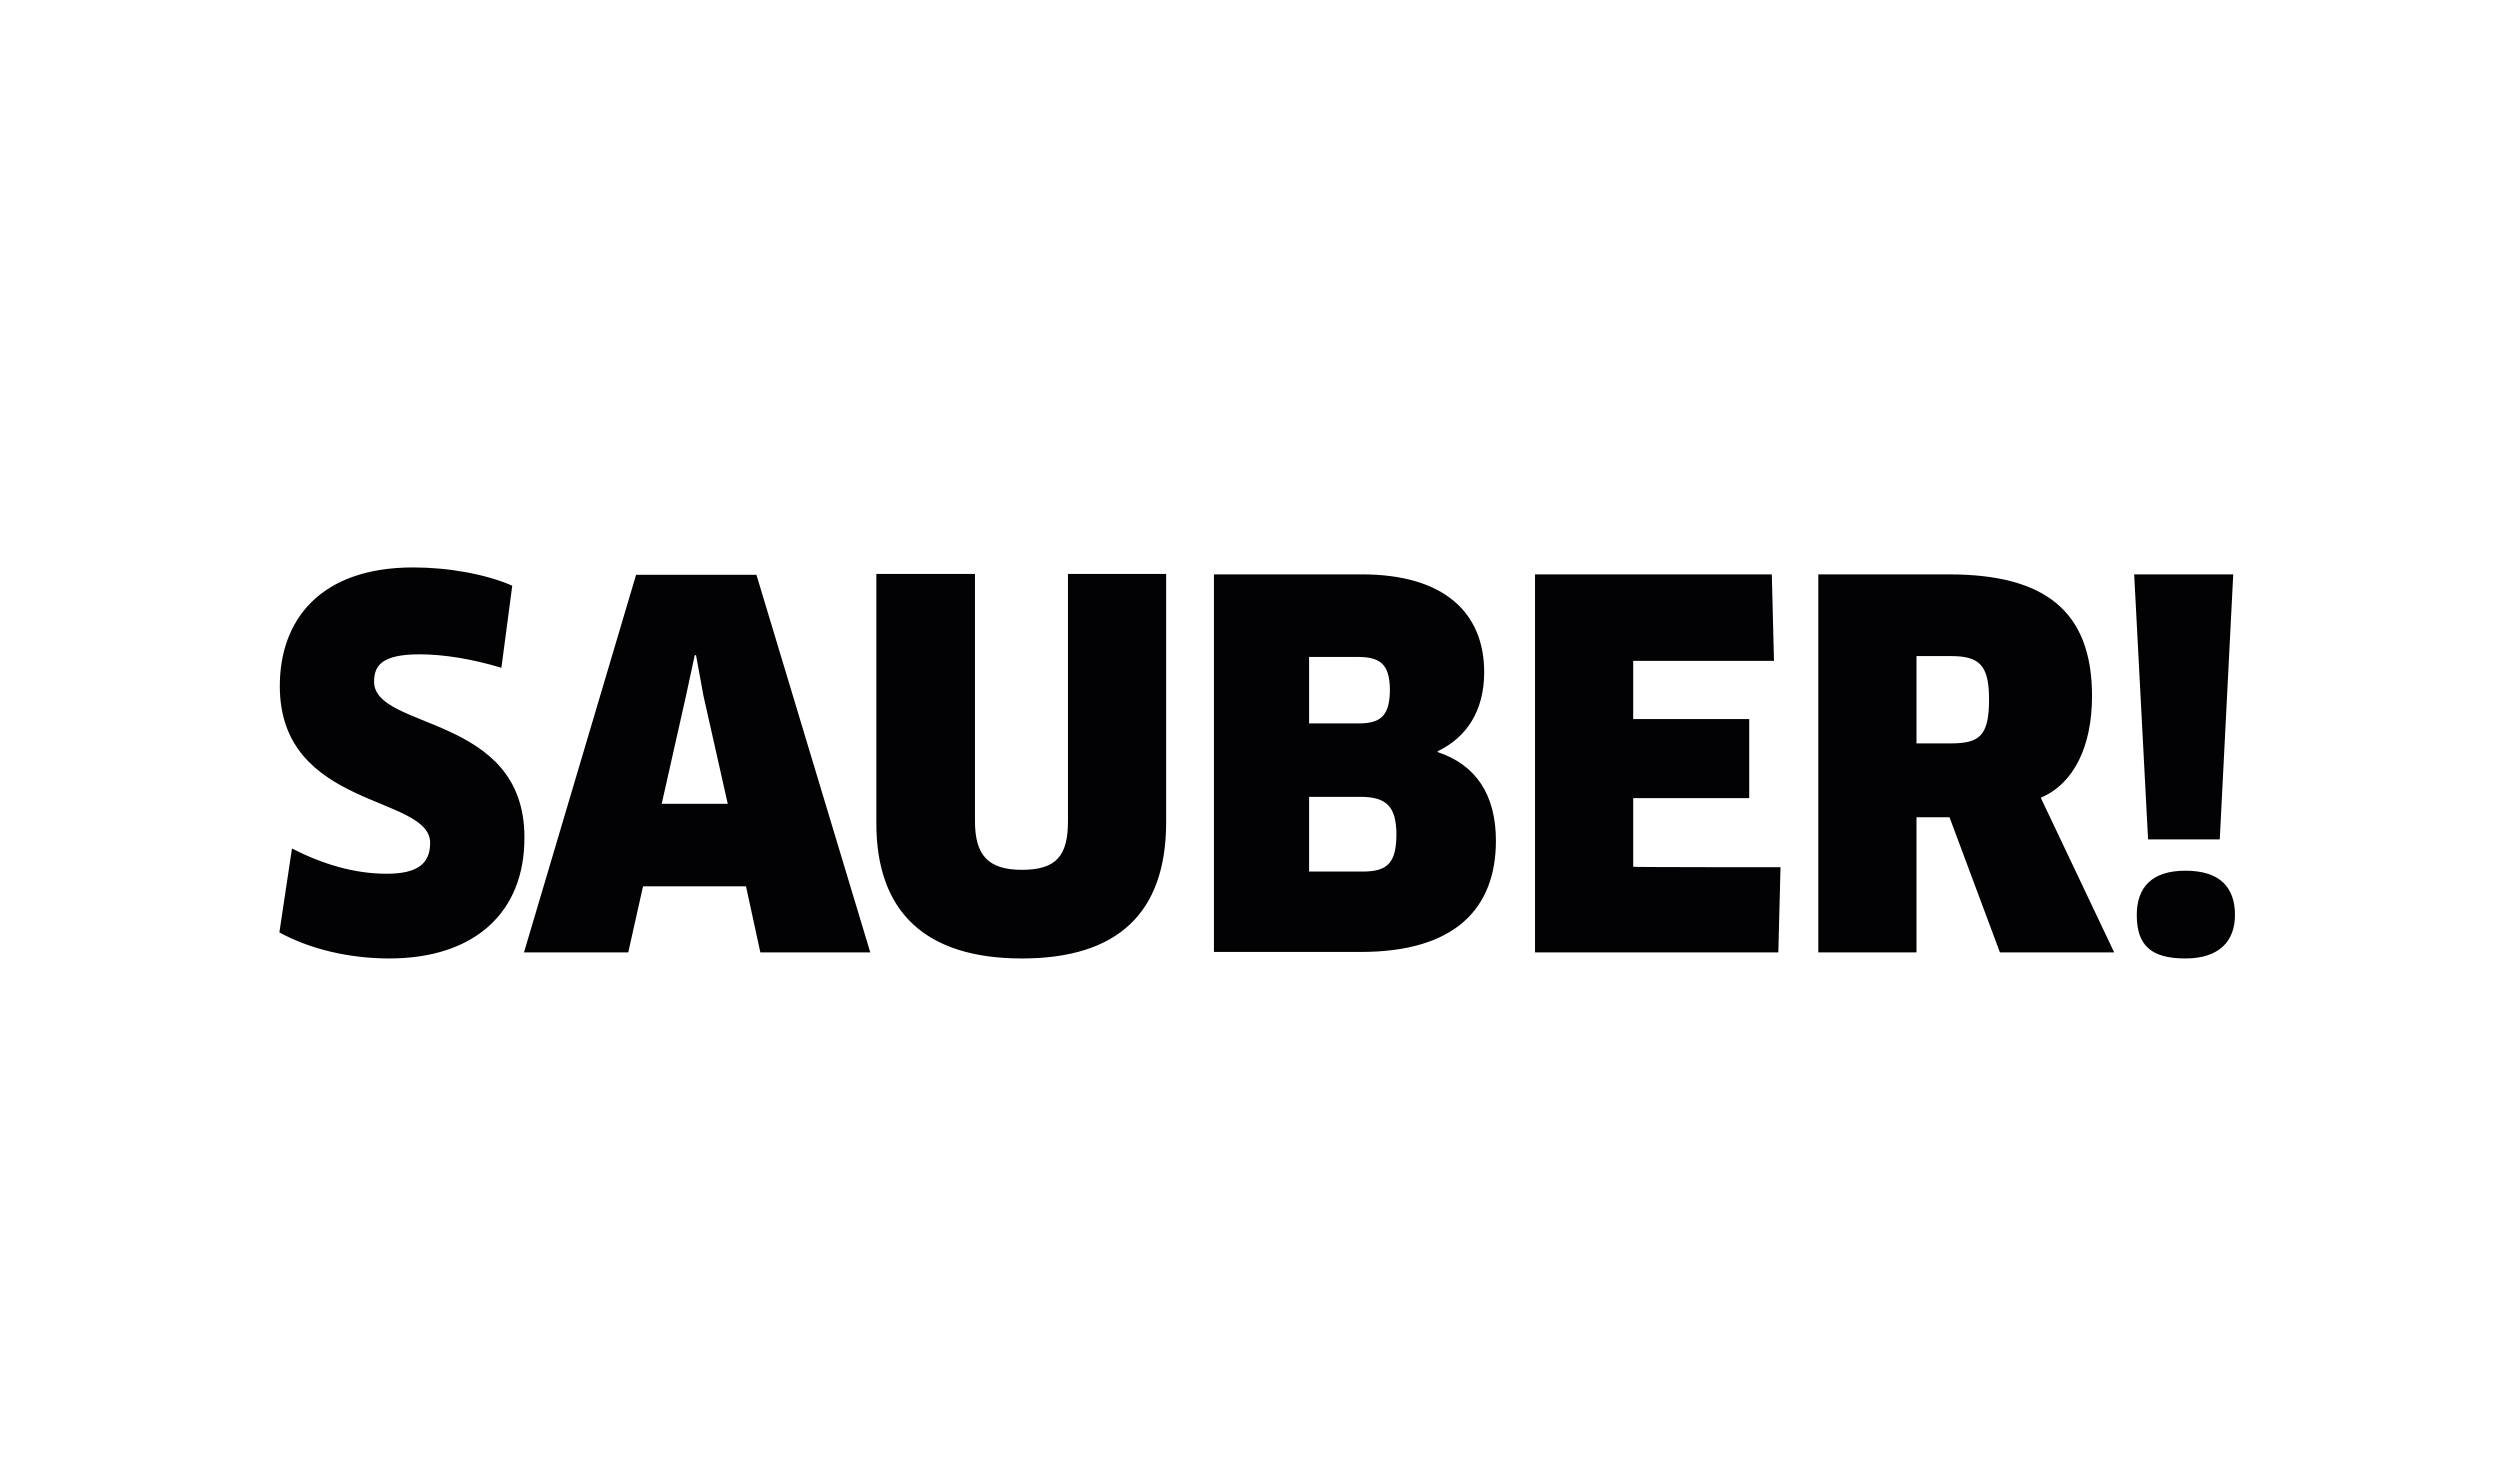 <?xml version="1.0" encoding="utf-8"?>
<!-- Generator: Adobe Illustrator 23.1.1, SVG Export Plug-In . SVG Version: 6.00 Build 0)  -->
<!DOCTYPE svg PUBLIC "-//W3C//DTD SVG 1.1//EN" "http://www.w3.org/Graphics/SVG/1.1/DTD/svg11.dtd">
<svg version="1.1" id="Ebene_1" xmlns:x="http://ns.adobe.com/Extensibility/1.0/" xmlns:i="http://ns.adobe.com/AdobeIllustrator/10.0/" xmlns:graph="http://ns.adobe.com/Graphs/1.0/"
	 xmlns="http://www.w3.org/2000/svg" xmlns:xlink="http://www.w3.org/1999/xlink" x="0px" y="0px" viewBox="0 0 57.54 34.02"
	 style="enable-background:new 0 0 57.54 34.02;" xml:space="preserve">
<style type="text/css">
	.st0{fill-rule:evenodd;clip-rule:evenodd;fill:#020204;}
</style>
<path class="st0" d="M49.44,19.32l-0.32-6.1h2.28l-0.31,6.1H49.44z M46.03,21.92l-1.16-3.11h-0.76v3.11h-2.26v-8.7h3.01
	c2.2,0,3.29,0.84,3.29,2.8c0,1.16-0.42,2.02-1.18,2.34l1.69,3.56L46.03,21.92L46.03,21.92z M44.9,15.1h-0.79v2.01h0.78
	c0.66,0,0.89-0.16,0.89-1.01C45.78,15.31,45.56,15.1,44.9,15.1z M40.98,19.96l-0.05,1.96h-5.6v-8.7h5.45l0.05,1.99h-3.24v1.34h2.67
	v1.82h-2.67v1.58C37.59,19.96,40.98,19.96,40.98,19.96z M34.43,19.35c0,1.56-0.94,2.56-3.11,2.56h-3.38v-8.69h3.41
	c1.87,0,2.81,0.87,2.81,2.25c0,0.91-0.42,1.51-1.07,1.82v0.02C33.96,17.6,34.43,18.28,34.43,19.35z M31.25,15.12h-1.12v1.53h1.15
	c0.52,0,0.71-0.2,0.71-0.79C31.98,15.3,31.78,15.12,31.25,15.12z M31.31,18.34h-1.18v1.72h1.23c0.57,0,0.78-0.19,0.78-0.87
	C32.13,18.59,31.94,18.34,31.31,18.34z M23.52,22.06c-2.22,0-3.35-1.07-3.35-3.11v-5.74h2.27v5.69c0,0.78,0.3,1.12,1.08,1.12
	c0.79,0,1.06-0.32,1.06-1.12v-5.69h2.26v5.74C26.83,21,25.74,22.06,23.52,22.06z M17.17,20.4H14.8l-0.34,1.52h-2.4l2.58-8.69h2.77
	l2.62,8.69H17.5L17.17,20.4z M16.19,16.01l-0.17-0.93h-0.03l-0.2,0.93l-0.56,2.49h1.52L16.19,16.01z M8.96,22.06
	c-0.91,0-1.82-0.21-2.53-0.6l0.29-1.93c0.71,0.36,1.43,0.58,2.18,0.58c0.72,0,1-0.24,1-0.71c0-1.11-3.46-0.77-3.46-3.61
	c0-1.52,0.93-2.73,3.07-2.73c0.8,0,1.66,0.15,2.28,0.42l-0.25,1.89c-0.66-0.2-1.32-0.31-1.88-0.31c-0.86,0-1.05,0.25-1.05,0.63
	c0,1.12,3.46,0.74,3.46,3.58C12.08,21,10.92,22.06,8.96,22.06z M50.3,20.04c0.79,0,1.14,0.38,1.14,1.02c0,0.59-0.35,1-1.14,1
	c-0.78,0-1.12-0.29-1.12-1C49.18,20.42,49.53,20.04,50.3,20.04z"/>
</svg>
